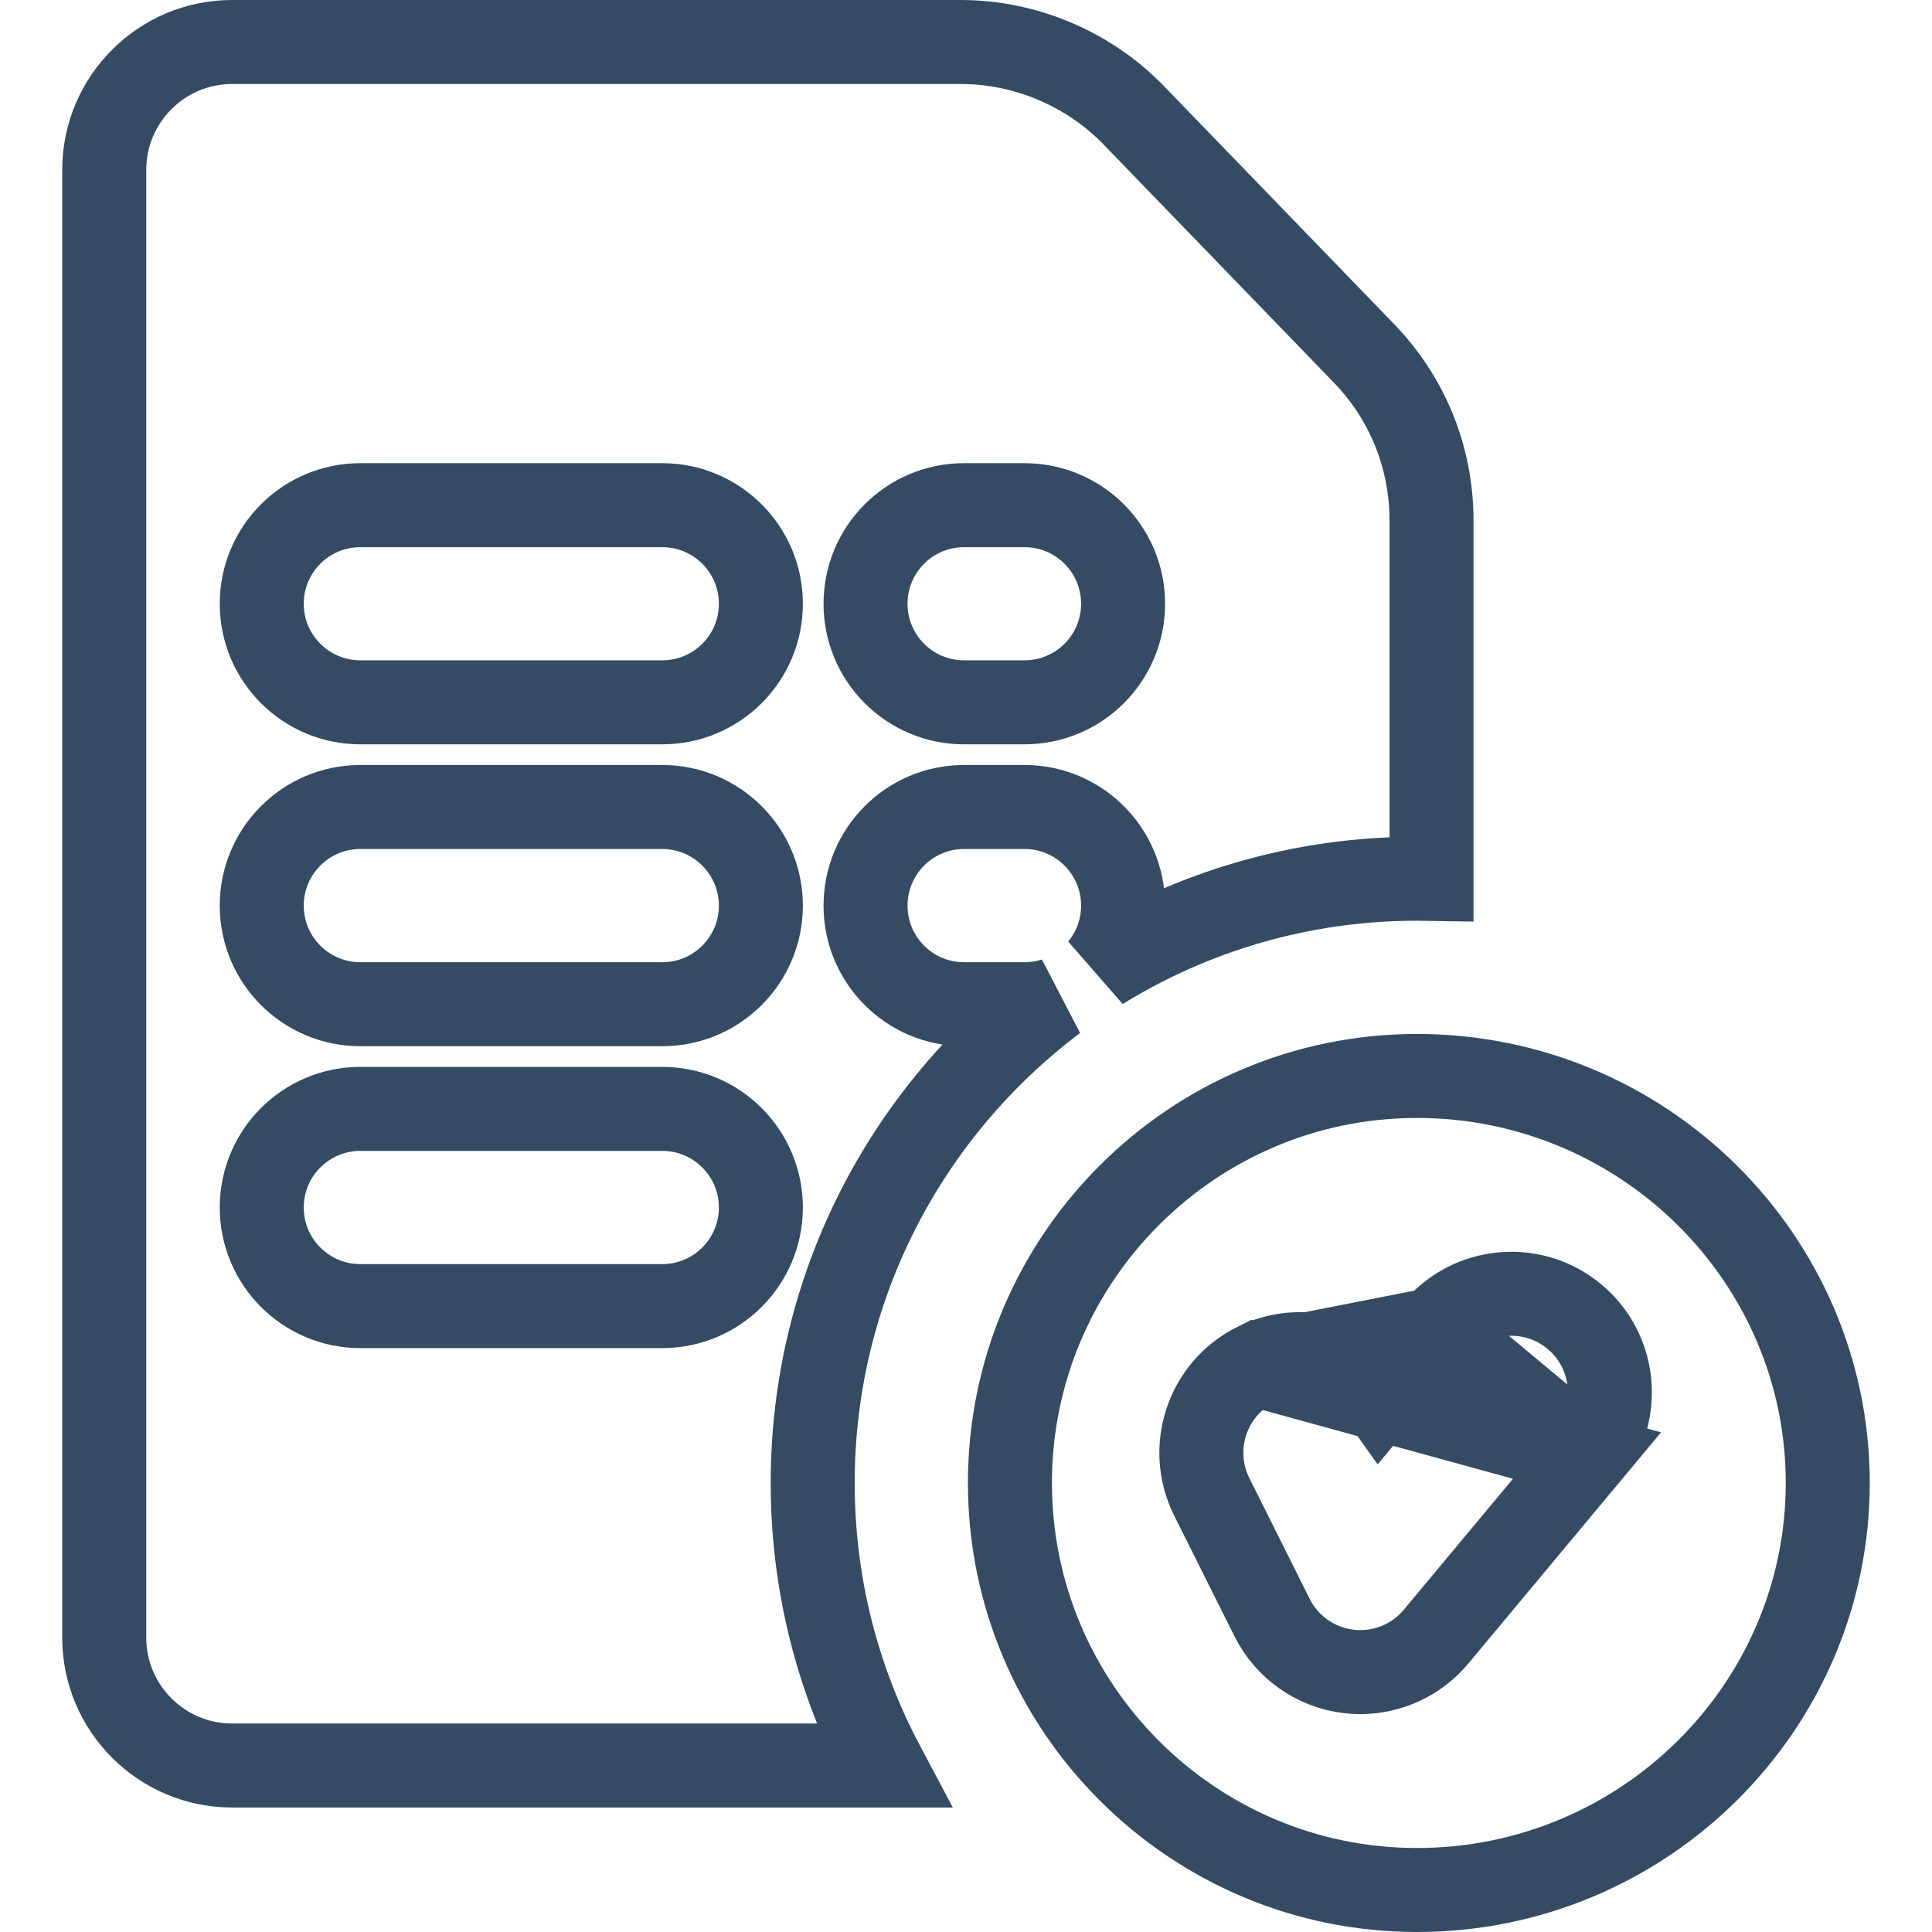 <svg width="23" height="23" viewBox="0 0 23 23" fill="none" xmlns="http://www.w3.org/2000/svg">
<g clip-path="url(#clip0)">
<path d="M18.893 17.328L18.893 17.328L17.096 19.484L17.096 19.484C16.872 19.753 16.54 19.906 16.194 19.906C16.149 19.906 16.104 19.904 16.059 19.898L16.059 19.898C15.665 19.853 15.322 19.612 15.144 19.257L14.426 17.82C14.426 17.82 14.426 17.82 14.426 17.82C14.136 17.24 14.371 16.535 14.95 16.245L18.893 17.328ZM18.893 17.328C19.308 16.83 19.241 16.089 18.743 15.674L18.743 15.674C18.245 15.259 17.505 15.327 17.09 15.825L17.089 15.825M18.893 17.328L17.089 15.825M17.089 15.825L16.432 16.614C16.102 16.15 15.475 15.983 14.951 16.245L17.089 15.825ZM12.023 17.654C12.023 14.983 14.197 12.809 16.868 12.809C19.568 12.809 21.759 14.987 21.759 17.654C21.759 20.322 19.568 22.5 16.868 22.5C14.197 22.5 12.023 20.326 12.023 17.654Z" stroke="#344B63"/>
<path d="M16.218 4.186L16.218 4.186L16.221 4.189C16.751 4.729 17.042 5.441 17.042 6.198V10.463C16.984 10.462 16.926 10.461 16.868 10.461C15.489 10.461 14.199 10.851 13.103 11.527C13.27 11.324 13.37 11.064 13.37 10.781C13.37 10.133 12.845 9.607 12.196 9.607H11.477C10.829 9.607 10.304 10.133 10.304 10.781C10.304 11.43 10.829 11.955 11.477 11.955H12.196C12.322 11.955 12.444 11.935 12.558 11.898C10.809 13.212 9.675 15.303 9.675 17.654C9.675 18.868 9.977 20.013 10.511 21.018H2.763C1.924 21.018 1.241 20.335 1.241 19.496V2.021C1.241 1.183 1.924 0.5 2.763 0.5H11.437C12.2 0.5 12.948 0.813 13.483 1.358L13.484 1.359L13.484 1.359L16.218 4.186ZM4.29 15.549H7.884C8.532 15.549 9.058 15.023 9.058 14.375C9.058 13.727 8.532 13.201 7.884 13.201H4.29C3.642 13.201 3.116 13.727 3.116 14.375C3.116 15.023 3.642 15.549 4.29 15.549ZM4.29 11.955H7.884C8.532 11.955 9.058 11.43 9.058 10.781C9.058 10.133 8.532 9.607 7.884 9.607H4.29C3.642 9.607 3.116 10.133 3.116 10.781C3.116 11.43 3.642 11.955 4.29 11.955ZM4.29 8.361H7.884C8.532 8.361 9.058 7.836 9.058 7.188C9.058 6.539 8.532 6.014 7.884 6.014H4.29C3.642 6.014 3.116 6.539 3.116 7.188C3.116 7.836 3.642 8.361 4.29 8.361ZM11.477 8.361H12.196C12.845 8.361 13.37 7.836 13.37 7.188C13.37 6.539 12.845 6.014 12.196 6.014H11.477C10.829 6.014 10.304 6.539 10.304 7.188C10.304 7.836 10.829 8.361 11.477 8.361Z" stroke="#344B63"/>
</g>
<defs>
<clipPath id="clip0">
<rect width="23" height="23" fill="white"/>
</clipPath>
</defs>
</svg>
